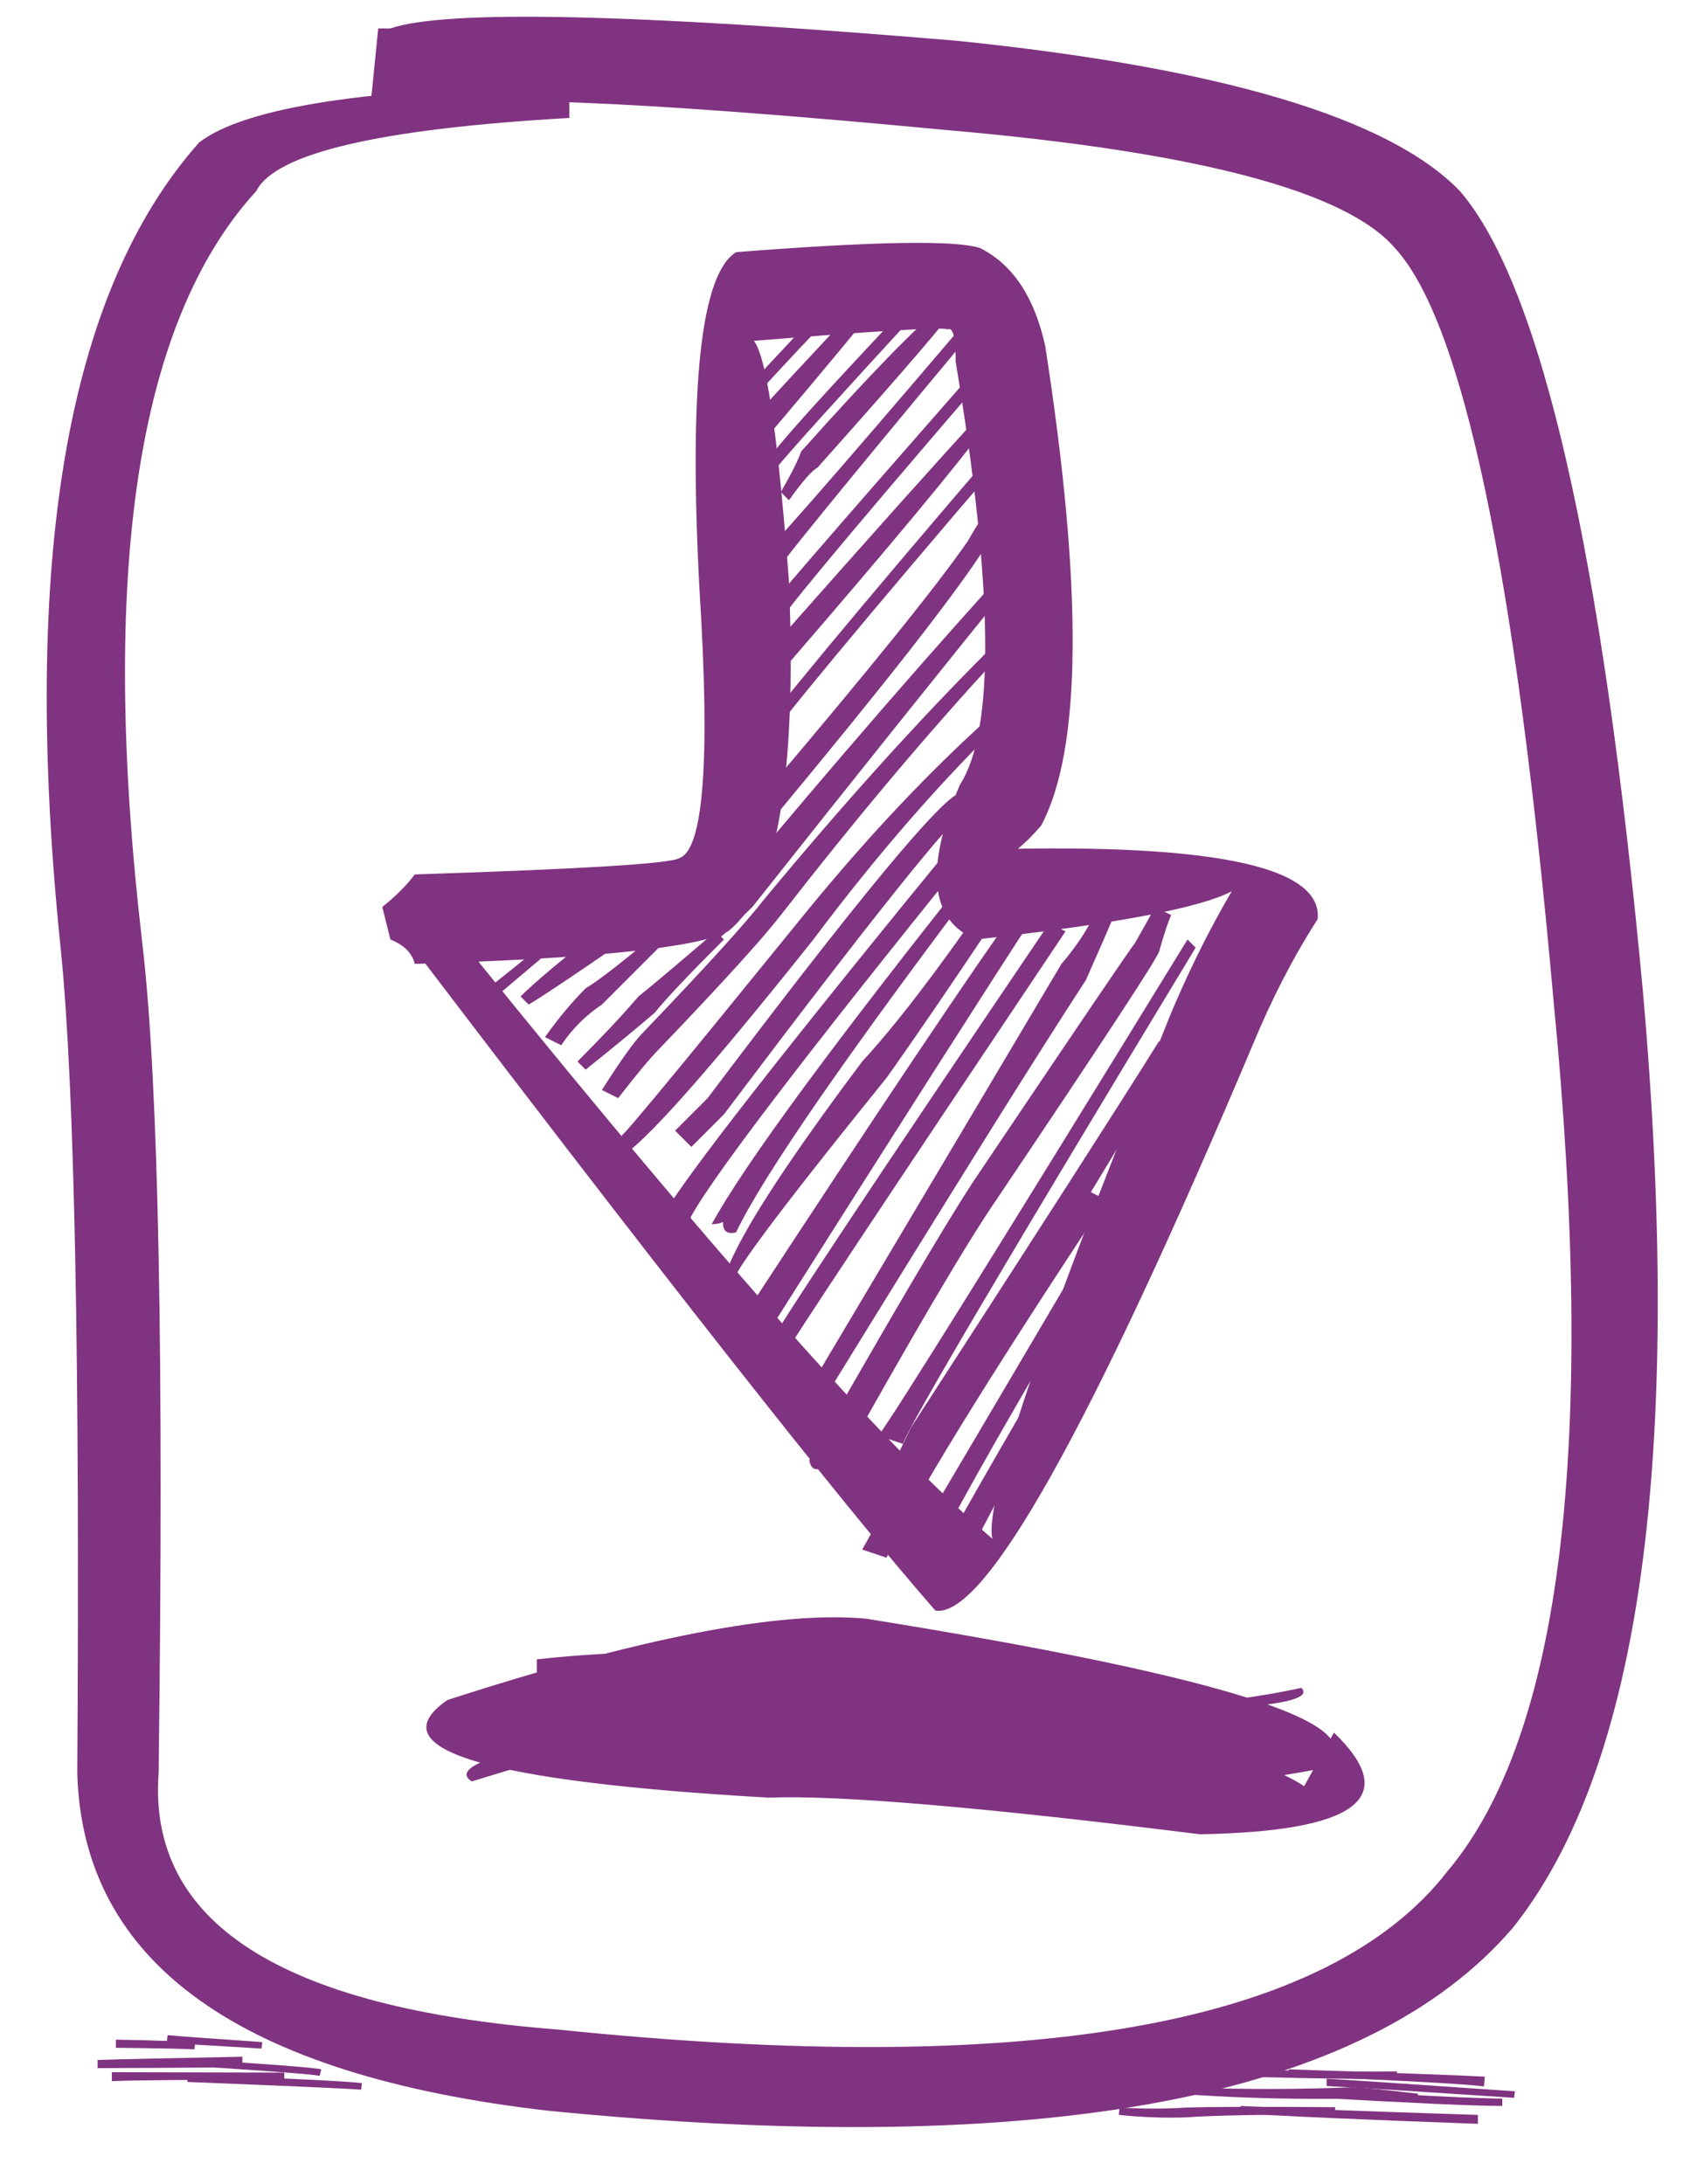 <svg viewBox="4.4 0.4 41.9 53.7" width="41.9" height="53.7" version="1.1" baseProfile="full" xmlns="http://www.w3.org/2000/svg"><path d="M13.8,22.7L14,23.5Q14.5,23.7 14.6,24.1Q21.2,23.9 22.3,23.3Q24.1,21.9 23.8,14.7Q23.3,8 22.7,8.8Q27.6,8.4 27.7,8.5Q27.9,8.4 27.9,9.3Q29.3,17.7 28,19.7Q26.7,22.8 28.4,23.5Q35.6,22.7 35,21.8Q34,23.4 33.2,25.3Q27.8,38.6 29,38.4Q25,35.1 14.6,22.1L13.8,22.7Q23.9,36 27.4,40Q29.2,40.3 35.2,26.1Q35.9,24.4 36.8,23Q37,21 28.2,21.3Q28.8,22.1 30,20.7Q31.5,17.9 30.1,8.9Q29.7,7.1 28.5,6.5Q27.6,6.2 22.5,6.6Q21.2,7.4 21.6,14.9Q22,21.2 21.1,21.5Q20.8,21.7 14.6,21.9Q14.3,22.3 13.8,22.7" fill="#803380"></path><path d="M37.2,43l-1,1.8q1.6-.2 -2.1-1.5q-8-.9 -10.8-.9q-8.4,1.1 -7.3,1.8q6.8-2.1 9.5-1.8q11.7,.3 10.9-.5q-4.6,1 -9.8-.3q-4.5-.9 -9-.4l0,1q4.4-.1 8.6,1.2q5.5,1.5 10.6,.5q2.6-1.5 -11.1-3.7q-3.2-.3 -10.3,2q-2.6,1.8 7.9,2.4q2.6-.1 10.6,.9q5.8-.1 3.3-2.5" fill="#803380"></path><path d="M13.7,1.1L13.5,3.1Q14.3,3.2 14.8,3.1Q16.1,2.5 27.7,3.6Q36.9,4.4 38.7,6.5Q41.2,9.2 42.6,25Q44.2,41.4 40,46.4Q35.6,52.1 18.1,50.3Q7.9,49.5 8.3,44Q8.5,28.7 7.9,23.6Q6.3,9.9 10.7,5.1Q11.4,3.7 18.4,3.3L18.4,2.5Q11,2.6 9.3,3.9Q4.4,9.4 5.9,23.8Q6.4,28.8 6.3,44Q6.5,51 17.9,52.3Q36.2,54.1 41.6,47.8Q46.3,41.9 44.8,24.8Q43.3,8.6 40.3,5.1Q37.7,2.4 27.9,1.4Q16,.4 14,1.1Q14.1,1.1 13.7,1.1" fill="#803380"></path><path d="M18.5,23.3l-.2-.2q-.5,.5 -1.9,1.6l.2,.2q1.3-1.1 1.9-1.6" fill="#803380"></path><path d="M19.7,23.4l-.2-.2q-.2,.1 -.4,.1q-1.4,1.1 -1.9,1.6l.2,.2q.5-.3 2.1-1.4q0-.1 .2-.3" fill="#803380"></path><path d="M20.8,23.5l-.2-.2q-1.3,1.1 -1.8,1.4q-.5,.5 -1,1.2l.4,.2q.4-.6 1-1q.4-.4 1.6-1.6" fill="#803380"></path><path d="M22.2,23.5l-.2-.2q-1.4,1.2 -1.9,1.6q-.6,.7 -1.5,1.6l.2,.2q1-.8 1.7-1.4q.4-.5 1.7-1.8" fill="#803380"></path><path d="M22.9,9.8L23.1,10Q24.3,8.7 24.7,8.3L24.5,8.1Q24.1,8.5 22.9,9.8" fill="#803380"></path><path d="M22.9,10.7L23.3,11.1Q25.5,8.5 26.2,7.6L26,7.4Q25.2,8.2 22.9,10.7" fill="#803380"></path><path d="M23.3,11.7L23.5,11.9Q23.8,11.5 27.2,7.8L27,7.6Q23.5,11.3 23.3,11.7" fill="#803380"></path><path d="M23.6,12.5L23.8,12.7Q24.3,12 24.5,11.9Q27,9.1 27.8,8.1L27.6,7.9Q26.6,8.7 24.1,11.5Q24,11.8 23.6,12.5" fill="#803380"></path><path d="M22.9,14.3L23.3,14.7Q23.6,14.2 28.1,8.8L27.9,8.6Q23.3,14 22.9,14.3" fill="#803380"></path><path d="M23.1,15.6L23.5,15.8Q23.5,15.6 28.4,9.9L28.2,9.7Q23.2,15.4 23.1,15.6" fill="#803380"></path><path d="M23,17.1l.4,.2q.3-.5 .4-.6q3.8-4.4 4.9-5.9l-.2-.2q-1.3,1.4 -5.1,5.7q-.1,.2 -.4,.8" fill="#803380"></path><path d="M22.7,18.9l.2,.2q.9-1.3 6.3-7.6l-.2-.2q-5.4,6.3 -6.3,7.6" fill="#803380"></path><path d="M23.2,19.9l.4,.4q3.9-4.7 5-6.4q.5-.6 .6-.9l-.4-.2q-.2,.2 -.6,.9q-1.1,1.6 -5,6.2" fill="#803380"></path><path d="M21.7,23.2l.2,.4q.2-.1 1-.9q3.8-4.8 6.8-8.5l-.2-.2q-3.2,3.5 -7.2,8.3q-.6,.8 -.6,.9" fill="#803380"></path><path d="M19.7,28.3l-.2,.6q.6,0 4.9-5.4q2.4-3.2 4.8-5.5l-.2-.2q-2.5,2.2 -5,5.3q-4.3,5.3 -4.3,5.2" fill="#803380"></path><path d="M19.2,27.2l.4,.2q.7-.9 1-1.2q2.3-2.4 3-3.3q2.8-3.6 5.3-6.3l-.2-.2q-2.6,2.6 -5.5,6.1q-.7,.9 -3,3.3q-.3,.3 -1,1.4" fill="#803380"></path><path d="M21,28.2l.4,.4q.6-.6 .8-.8q5.5-7.3 6-7.5q.4-.1 .6-.2l-.2-.4q-.1,0 -.6,.2q-.7,.2 -6.2,7.5q-.2,.2 -.8,.8" fill="#803380"></path><path d="M21.4,30.3l-.2-.2q-.2,.2 .1,.4q.5-1.2 7.3-9.6l-.4-.2q-6.8,8.3 -7.5,9.6q.2,.3 .7,0" fill="#803380"></path><path d="M22.4,30.3l-.2,0q-.1,.5 .3,.4q1-2.1 6.3-9.1l-.2-.2q-5.5,6.9 -6.7,9.1q.3,0 .5-.2" fill="#803380"></path><path d="M22.3,32.5l.2-.6q-.5,.2 3.7-5q1-1.4 2.8-4.1l-.4-.2q-1.8,2.6 -3,3.9q-4.2,5.6 -3.3,6" fill="#803380"></path><path d="M22.6,32.9l.6,.4q5-7.9 6.7-10.5l-.4-.2q-1.8,2.5 -6.9,10.3" fill="#803380"></path><path d="M23.3,33.5l.4,.2q.2-.4 6.9-10.4l-.4-.2q-6.7,9.9 -6.9,10.4" fill="#803380"></path><path d="M24.2,34.7l.4,.2q4.8-7.8 6.5-10.4q.4-.9 .7-1.6l-.4-.2q-.3,.7 -.9,1.4q-1.6,2.7 -6.3,10.6" fill="#803380"></path><path d="M25.3,35.9l-.4-.2q-.3,.8 0,1q2.9-5.2 4-6.8q3.9-5.8 4-6.1q.2-.7 .3-.9l-.4-.2q-.1,.2 -.5,.9q-.1,.1 -4,5.9q-1.1,1.7 -4,6.8q.1,.6 1-.4" fill="#803380"></path><path d="M26,35.7l.6,.2q.3-.8 7.2-12.2l-.2-.2q-7,11.4 -7.6,12.2" fill="#803380"></path><path d="M26,37.2l.6,.2q.5-1.2 .8-1.5q4.5-7.2 5.9-9.7l-.4-.2q-1.5,2.4 -6.1,9.5q-.2,.4 -.8,1.7" fill="#803380"></path><path d="M25.6,38.5l.6,.2q.9-2 5.4-8.8l-.4-.2q-4.5,6.8 -5.6,8.8" fill="#803380"></path><path d="M26.7,38.6l.6,.2q.4-1 3.7-6.6l-.4-.2q-3.3,5.6 -3.9,6.6" fill="#803380"></path><path d="M27.5,38.7l.6,.2q.4-.9 3-5.6l-.4-.2q-2.7,4.6 -3.2,5.6" fill="#803380"></path><path d="M12.26,51.44L12.3,51.28Q12.01,51.21 8.69,51.01L8.67,51.17Q11.99,51.38 12.26,51.44" fill="#803380"></path><path d="M13.28,51.78L13.3,51.62Q12.78,51.55 9.01,51.41L9.01,51.59Q12.77,51.74 13.28,51.78" fill="#803380"></path><path d="M10.83,50.77L10.85,50.61Q9.1,50.49 8.52,50.44L8.5,50.64Q9.09,50.66 10.83,50.77" fill="#803380"></path><path d="M9.18,50.79L9.2,50.63Q8.98,50.58 7.25,50.55L7.25,50.75Q8.97,50.77 9.18,50.79" fill="#803380"></path><path d="M10.36,51.23L10.36,50.97Q7.69,51.02 6.8,51.05L6.8,51.25Q7.69,51.25 10.36,51.23" fill="#803380"></path><path d="M11.39,51.54L11.39,51.36Q8.21,51.35 7.15,51.35L7.15,51.57Q8.21,51.53 11.39,51.54" fill="#803380"></path><path d="M37.23,52.39l0-.18q-2.75-.02 -3.67,.01q-.76,.05 -1.63,0l-.02,.18q.88,.09 1.67,.06q.91-.07 3.65-.07" fill="#803380"></path><path d="M39.25,52.04l.02-.16q-1.18-.14 -1.59-.16q-2.03,.08 -3.89,.01l0,.18q1.86,.12 3.89,.09q.4-.05 1.57,.04" fill="#803380"></path><path d="M40.74,52.62l0-.22q-4.38-.14 -5.83-.22l-.02,.18q1.46,.1 5.85,.26" fill="#803380"></path><path d="M41.34,52.18l0-.18q-1-.01 -4.67-.23l-.02,.2q3.69,.21 4.69,.21" fill="#803380"></path><path d="M41.63,51.98l.02-.16q-3.47-.24 -4.63-.31l0,.18q1.15,.06 4.61,.29" fill="#803380"></path><path d="M40.89,51.7l.02-.24q-.67-.04 -4.82-.18l0,.16q4.14,.17 4.8,.26" fill="#803380"></path><path d="M38.75,51.51l0-.18q-1.03,.02 -3.41-.04l0,.18q2.38,.06 3.41,.04" fill="#803380"></path></svg>
